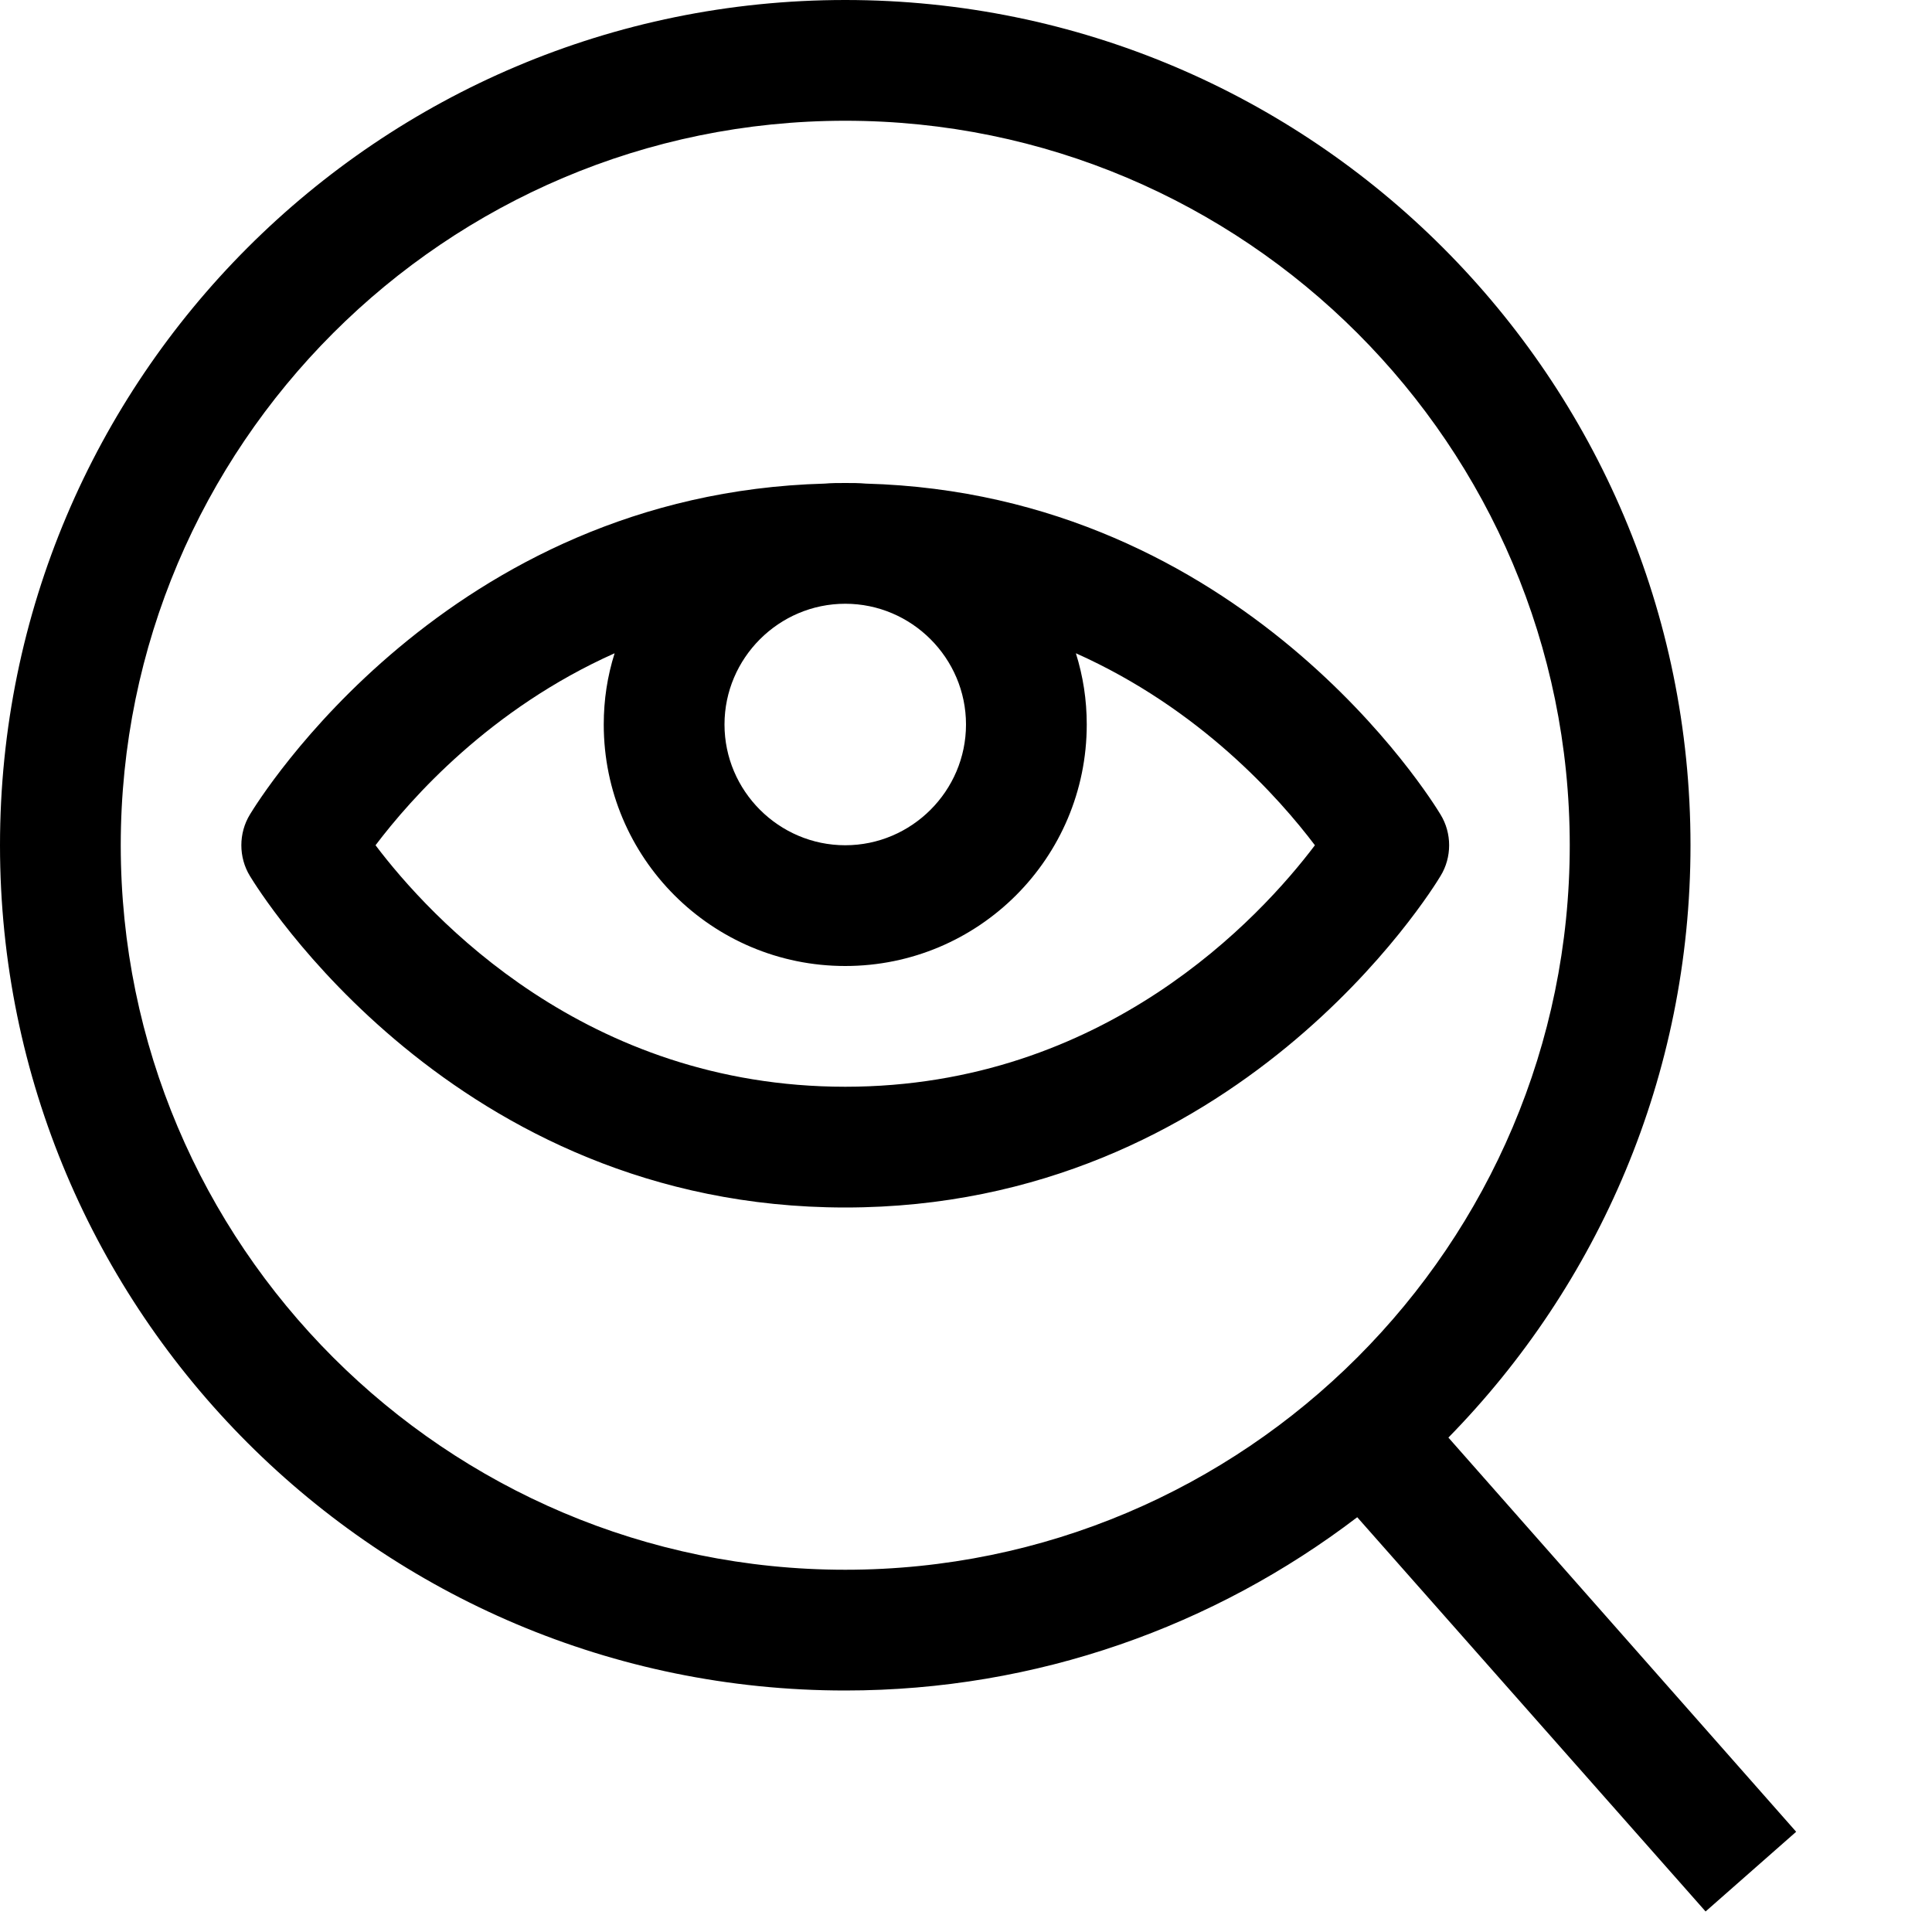<?xml version="1.0" encoding="utf-8"?>
<!-- Generator: Adobe Illustrator 16.0.0, SVG Export Plug-In . SVG Version: 6.00 Build 0)  -->
<svg xmlns="http://www.w3.org/2000/svg" xmlns:xlink="http://www.w3.org/1999/xlink" version="1.1" id="2571695015_Capa_1_grid" x="0px" y="0px" width="32px" height="32px" viewBox="0 0 32 32" style="enable-background:new 0 0 32 32;" xml:space="preserve">
<path d="M23.99,23.811C26.471,21.279,28,17.82,28,14c0-7.73-6.27-14-14-14C6.27,0,0,6.27,0,14c0,7.73,6.27,14,14,14  c3.18,0,6.12-1.07,8.48-2.87l5.77,6.53l1.5-1.32L23.99,23.811z M14,26C7.38,26,2,20.62,2,14S7.38,2,14,2s12,5.38,12,12  S20.62,26,14,26z M23.859,13.49c-0.139-0.23-3.26-5.31-9.52-5.48C14.23,8,14.12,8,14,8s-0.23,0-0.34,0.01  c-6.26,0.17-9.38,5.25-9.52,5.48c-0.19,0.31-0.19,0.71,0,1.02C4.28,14.74,7.51,20,14,20s9.721-5.26,9.859-5.49  C24.05,14.2,24.05,13.8,23.859,13.49z M14,10c1.1,0,2,0.9,2,2s-0.9,2-2,2s-2-0.9-2-2S12.9,10,14,10z M14,18c-4.3,0-6.88-2.81-7.78-4  c0.59-0.78,1.9-2.26,3.96-3.18C10.06,11.2,10,11.59,10,12c0,2.21,1.79,4,4,4s4-1.79,4-4c0-0.41-0.061-0.8-0.18-1.18  c2.06,0.92,3.369,2.4,3.959,3.18C20.88,15.19,18.3,18,14,18z"/>
</svg>
